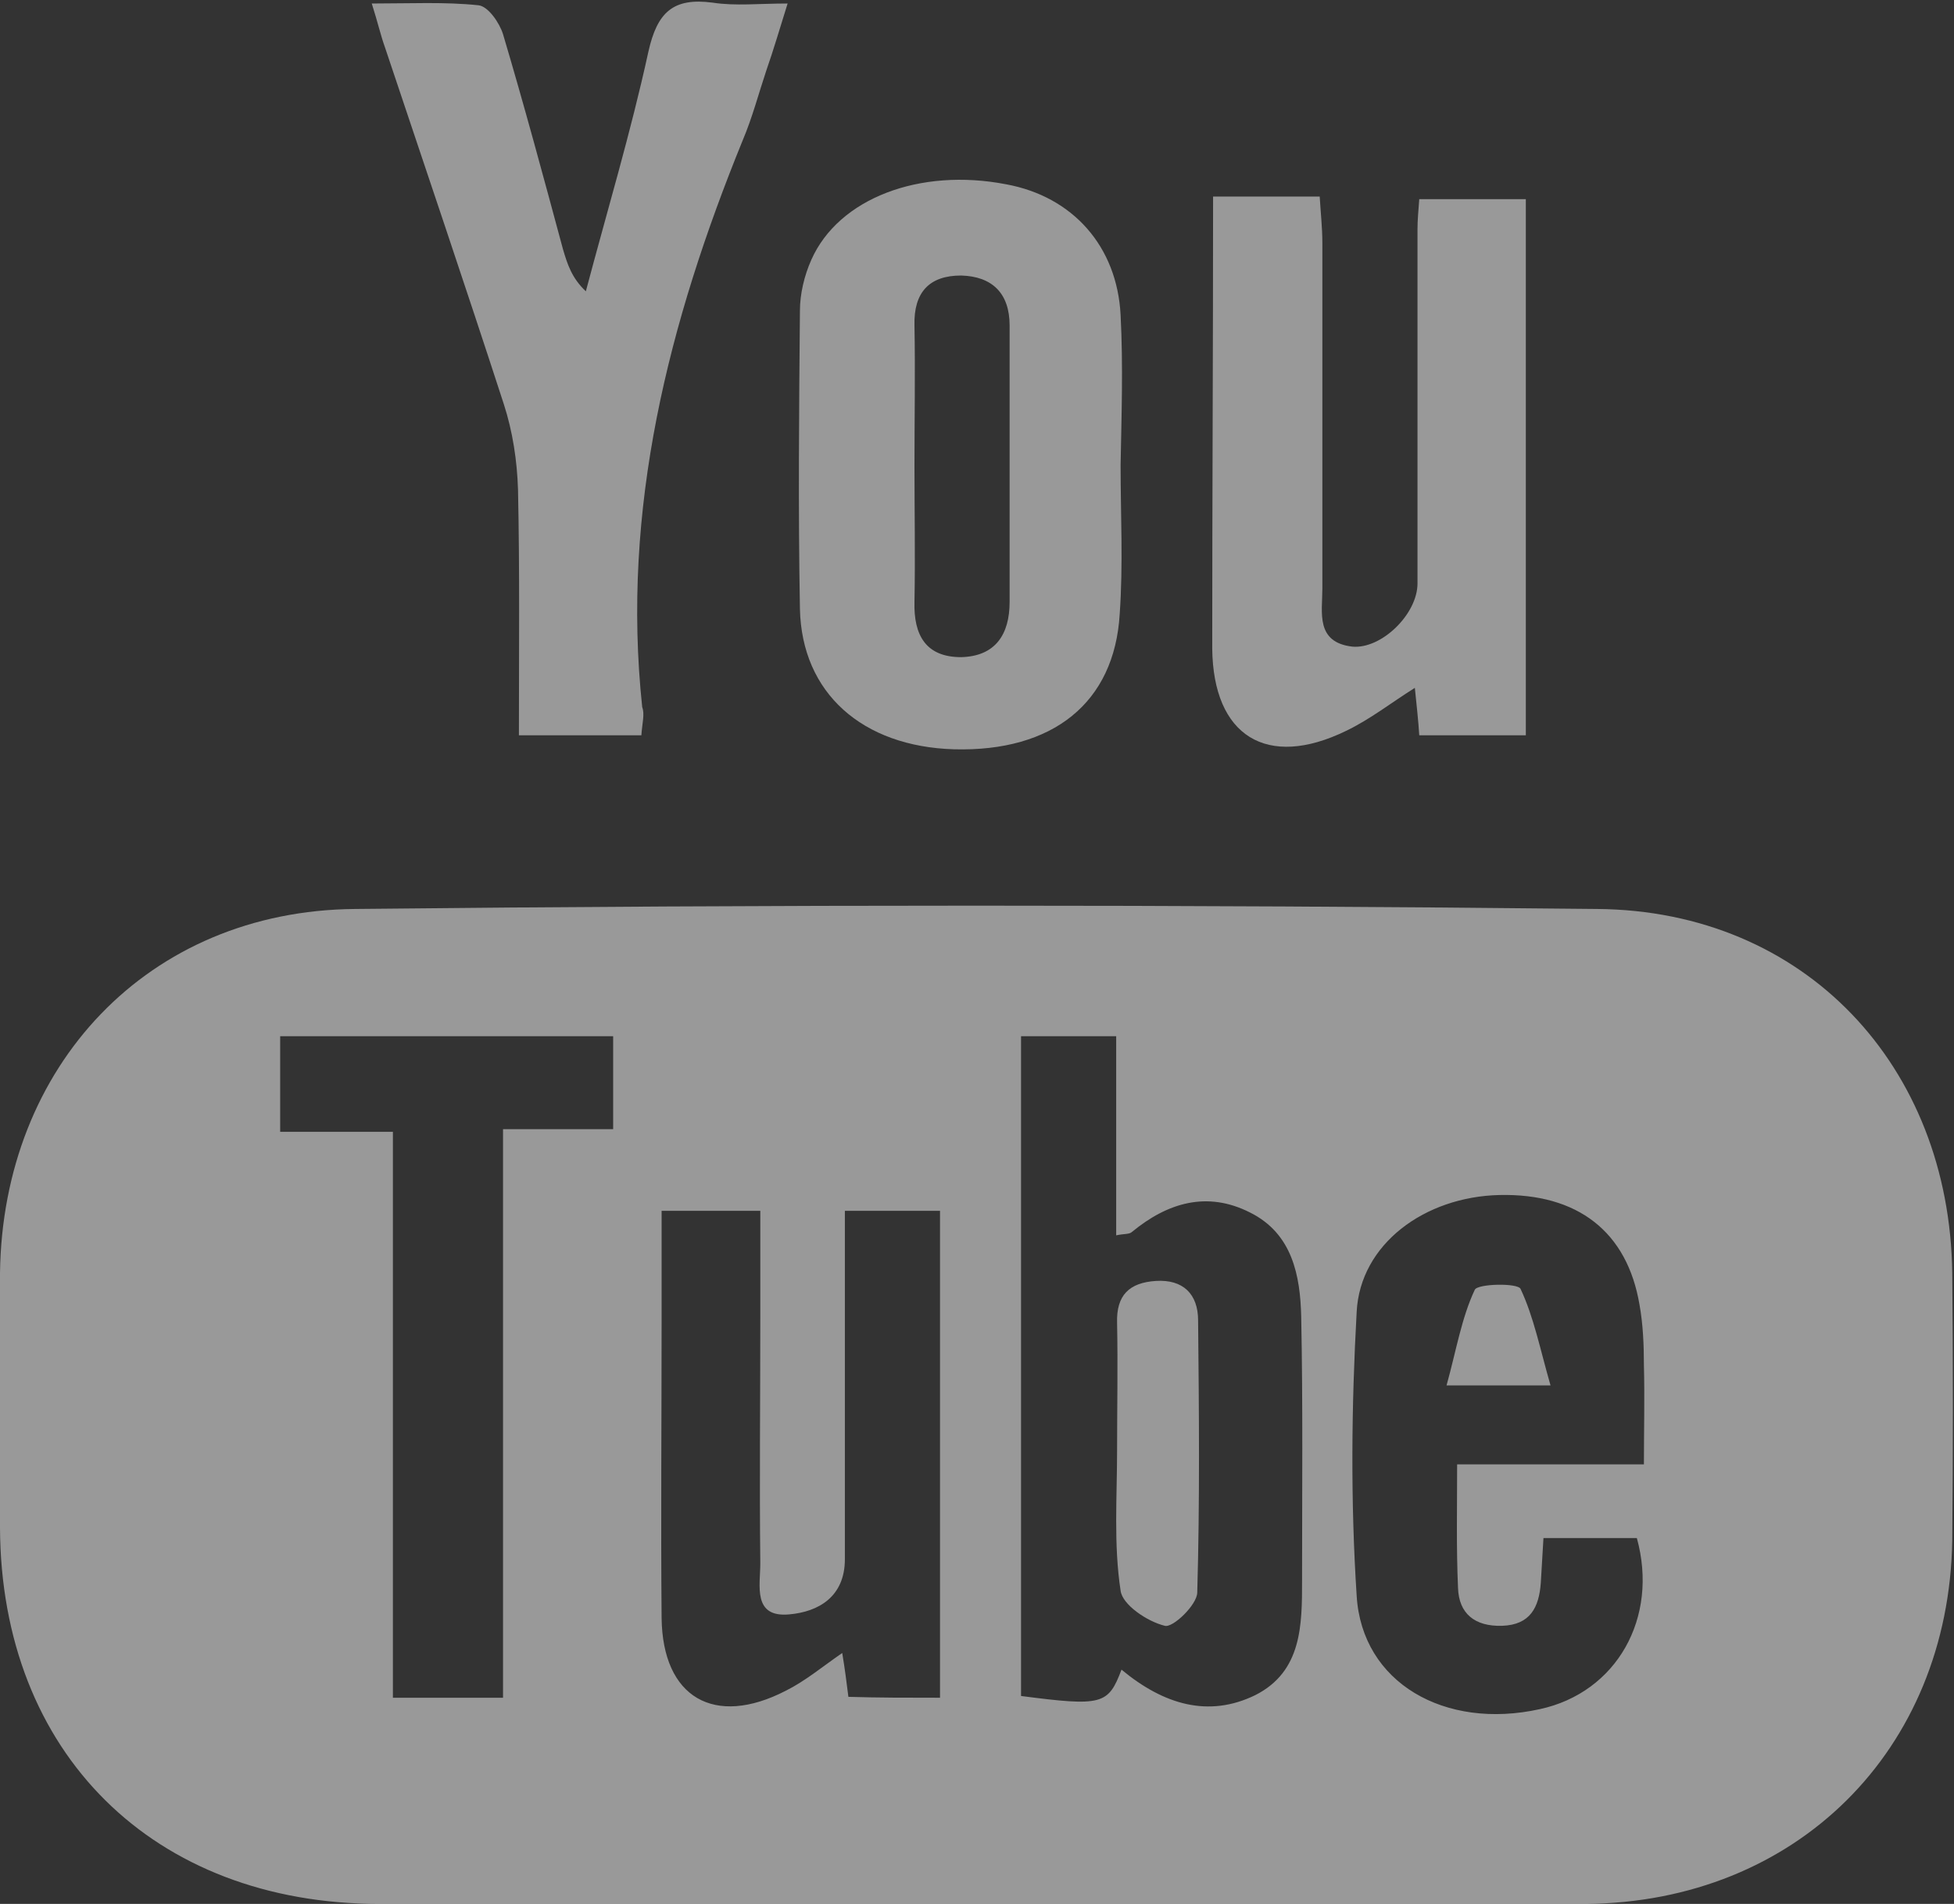 <svg width="39" height="38" viewBox="0 0 39 38" fill="none" xmlns="http://www.w3.org/2000/svg">
<rect x="0" y="0" width="39" height="38" fill="#333333" stroke="none"/>
<g clip-path="url(#clip0)">
<path d="M19.447 38C15.491 38 11.535 38 7.578 38C3.06 38 0.018 34.988 2.34786e-06 30.488C2.34786e-06 28.789 -0.018 27.108 2.34786e-06 25.409C0.053 21.276 2.954 18.177 7.086 18.142C15.35 18.054 23.614 18.054 31.879 18.142C36.028 18.177 38.912 21.276 38.965 25.409C38.982 27.195 38.982 28.964 38.965 30.75C38.895 34.935 35.853 37.965 31.65 38C27.588 38.017 23.527 38 19.447 38ZM22.384 33.324C23.228 34.025 24.124 34.288 25.056 33.832C25.988 33.359 25.988 32.431 25.988 31.538C25.988 29.787 26.006 28.036 25.971 26.285C25.953 25.462 25.795 24.621 24.951 24.201C24.089 23.763 23.298 24.008 22.595 24.586C22.542 24.639 22.436 24.621 22.278 24.656C22.278 23.308 22.278 22.012 22.278 20.681C21.61 20.681 21.012 20.681 20.379 20.681C20.379 25.111 20.379 29.489 20.379 33.85C21.997 34.06 22.12 34.025 22.384 33.324ZM32.811 29.227C32.811 28.526 32.828 27.896 32.811 27.248C32.811 26.845 32.793 26.425 32.723 26.04C32.477 24.586 31.492 23.816 29.927 23.851C28.432 23.886 27.149 24.831 27.078 26.18C26.973 28.071 26.955 29.962 27.078 31.853C27.184 33.587 28.837 34.533 30.736 34.112C32.266 33.78 33.11 32.291 32.67 30.698C32.072 30.698 31.457 30.698 30.806 30.698C30.788 31.013 30.771 31.311 30.753 31.591C30.718 32.081 30.542 32.431 29.98 32.449C29.435 32.466 29.118 32.204 29.101 31.696C29.065 30.89 29.083 30.085 29.083 29.227C30.349 29.227 31.527 29.227 32.811 29.227ZM18.762 33.885C18.762 30.593 18.762 27.388 18.762 24.166C18.111 24.166 17.531 24.166 16.863 24.166C16.863 24.534 16.863 24.849 16.863 25.164C16.863 27.143 16.863 29.122 16.863 31.118C16.863 31.871 16.335 32.169 15.755 32.221C15.016 32.291 15.175 31.643 15.175 31.205C15.157 29.577 15.175 27.931 15.175 26.302C15.175 25.584 15.175 24.866 15.175 24.166C14.454 24.166 13.856 24.166 13.205 24.166C13.205 24.971 13.205 25.689 13.205 26.425C13.205 28.386 13.188 30.33 13.205 32.291C13.223 33.885 14.26 34.48 15.684 33.745C16.071 33.552 16.405 33.272 16.81 32.992C16.863 33.307 16.898 33.587 16.933 33.867C17.531 33.885 18.111 33.885 18.762 33.885ZM7.842 33.885C8.598 33.885 9.266 33.885 10.04 33.885C10.04 30.102 10.04 26.355 10.04 22.537C10.849 22.537 11.552 22.537 12.238 22.537C12.238 21.854 12.238 21.276 12.238 20.681C9.987 20.681 7.789 20.681 5.592 20.681C5.592 21.329 5.592 21.924 5.592 22.59C6.365 22.59 7.051 22.59 7.842 22.59C7.842 26.39 7.842 30.12 7.842 33.885Z" fill="white" fill-opacity="0.5"/>
<path d="M12.801 14.675C11.957 14.675 11.218 14.675 10.357 14.675C10.357 13.011 10.374 11.383 10.339 9.771C10.321 9.194 10.233 8.616 10.058 8.073C9.284 5.691 8.475 3.31 7.684 0.946C7.596 0.701 7.543 0.455 7.42 0.07C8.194 0.07 8.88 0.035 9.548 0.105C9.741 0.123 9.97 0.455 10.04 0.683C10.462 2.101 10.849 3.537 11.236 4.973C11.324 5.271 11.412 5.551 11.693 5.814C12.115 4.22 12.59 2.644 12.941 1.033C13.117 0.245 13.434 -0.052 14.225 0.053C14.682 0.123 15.139 0.07 15.72 0.07C15.561 0.578 15.438 0.998 15.297 1.401C15.139 1.874 15.016 2.347 14.823 2.802C13.346 6.427 12.396 10.157 12.818 14.114C12.871 14.254 12.818 14.43 12.801 14.675Z" fill="white" fill-opacity="0.5"/>
<path d="M22.366 9.281C22.366 10.279 22.419 11.26 22.348 12.258C22.243 14.027 21.012 15.008 19.043 14.955C17.214 14.902 16.001 13.834 15.966 12.153C15.93 10.174 15.948 8.178 15.966 6.199C15.966 5.867 16.053 5.499 16.194 5.184C16.739 3.958 18.357 3.345 20.08 3.678C21.416 3.923 22.296 4.921 22.366 6.287C22.419 7.302 22.384 8.301 22.366 9.281ZM18.252 9.299C18.252 10.209 18.269 11.102 18.252 12.013C18.234 12.678 18.48 13.116 19.183 13.116C19.869 13.099 20.151 12.661 20.151 12.013C20.151 10.174 20.151 8.336 20.151 6.497C20.151 5.849 19.799 5.516 19.183 5.499C18.55 5.499 18.234 5.832 18.252 6.497C18.269 7.425 18.252 8.353 18.252 9.299Z" fill="white" fill-opacity="0.5"/>
<path d="M24.212 3.923C24.968 3.923 25.602 3.923 26.34 3.923C26.358 4.238 26.393 4.536 26.393 4.851C26.393 7.145 26.393 9.456 26.393 11.751C26.393 12.223 26.252 12.819 26.991 12.906C27.571 12.959 28.292 12.258 28.292 11.645C28.292 9.281 28.292 6.917 28.292 4.571C28.292 4.396 28.309 4.221 28.327 3.975C29.013 3.975 29.698 3.975 30.454 3.975C30.454 7.513 30.454 11.068 30.454 14.675C29.751 14.675 29.065 14.675 28.327 14.675C28.309 14.377 28.274 14.079 28.239 13.729C27.764 14.027 27.342 14.36 26.867 14.587C25.285 15.358 24.212 14.692 24.195 12.941C24.195 9.947 24.212 6.97 24.212 3.923Z" fill="white" fill-opacity="0.5"/>
<path d="M22.296 28.946C22.296 28.105 22.313 27.247 22.296 26.407C22.278 25.846 22.542 25.601 23.069 25.566C23.614 25.531 23.913 25.829 23.913 26.354C23.931 28.158 23.948 29.979 23.896 31.783C23.896 32.028 23.403 32.501 23.245 32.448C22.893 32.361 22.401 32.028 22.366 31.748C22.225 30.82 22.296 29.874 22.296 28.946Z" fill="white" fill-opacity="0.5"/>
<path d="M30.947 27.651C30.138 27.651 29.628 27.651 28.872 27.651C29.066 26.951 29.171 26.303 29.435 25.743C29.488 25.62 30.296 25.603 30.349 25.725C30.613 26.286 30.736 26.916 30.947 27.651Z" fill="white" fill-opacity="0.5"/>
</g>
<defs>
<clipPath id="clip0">
<rect width="39" height="38" fill="white"/>
</clipPath>
</defs>
</svg>
